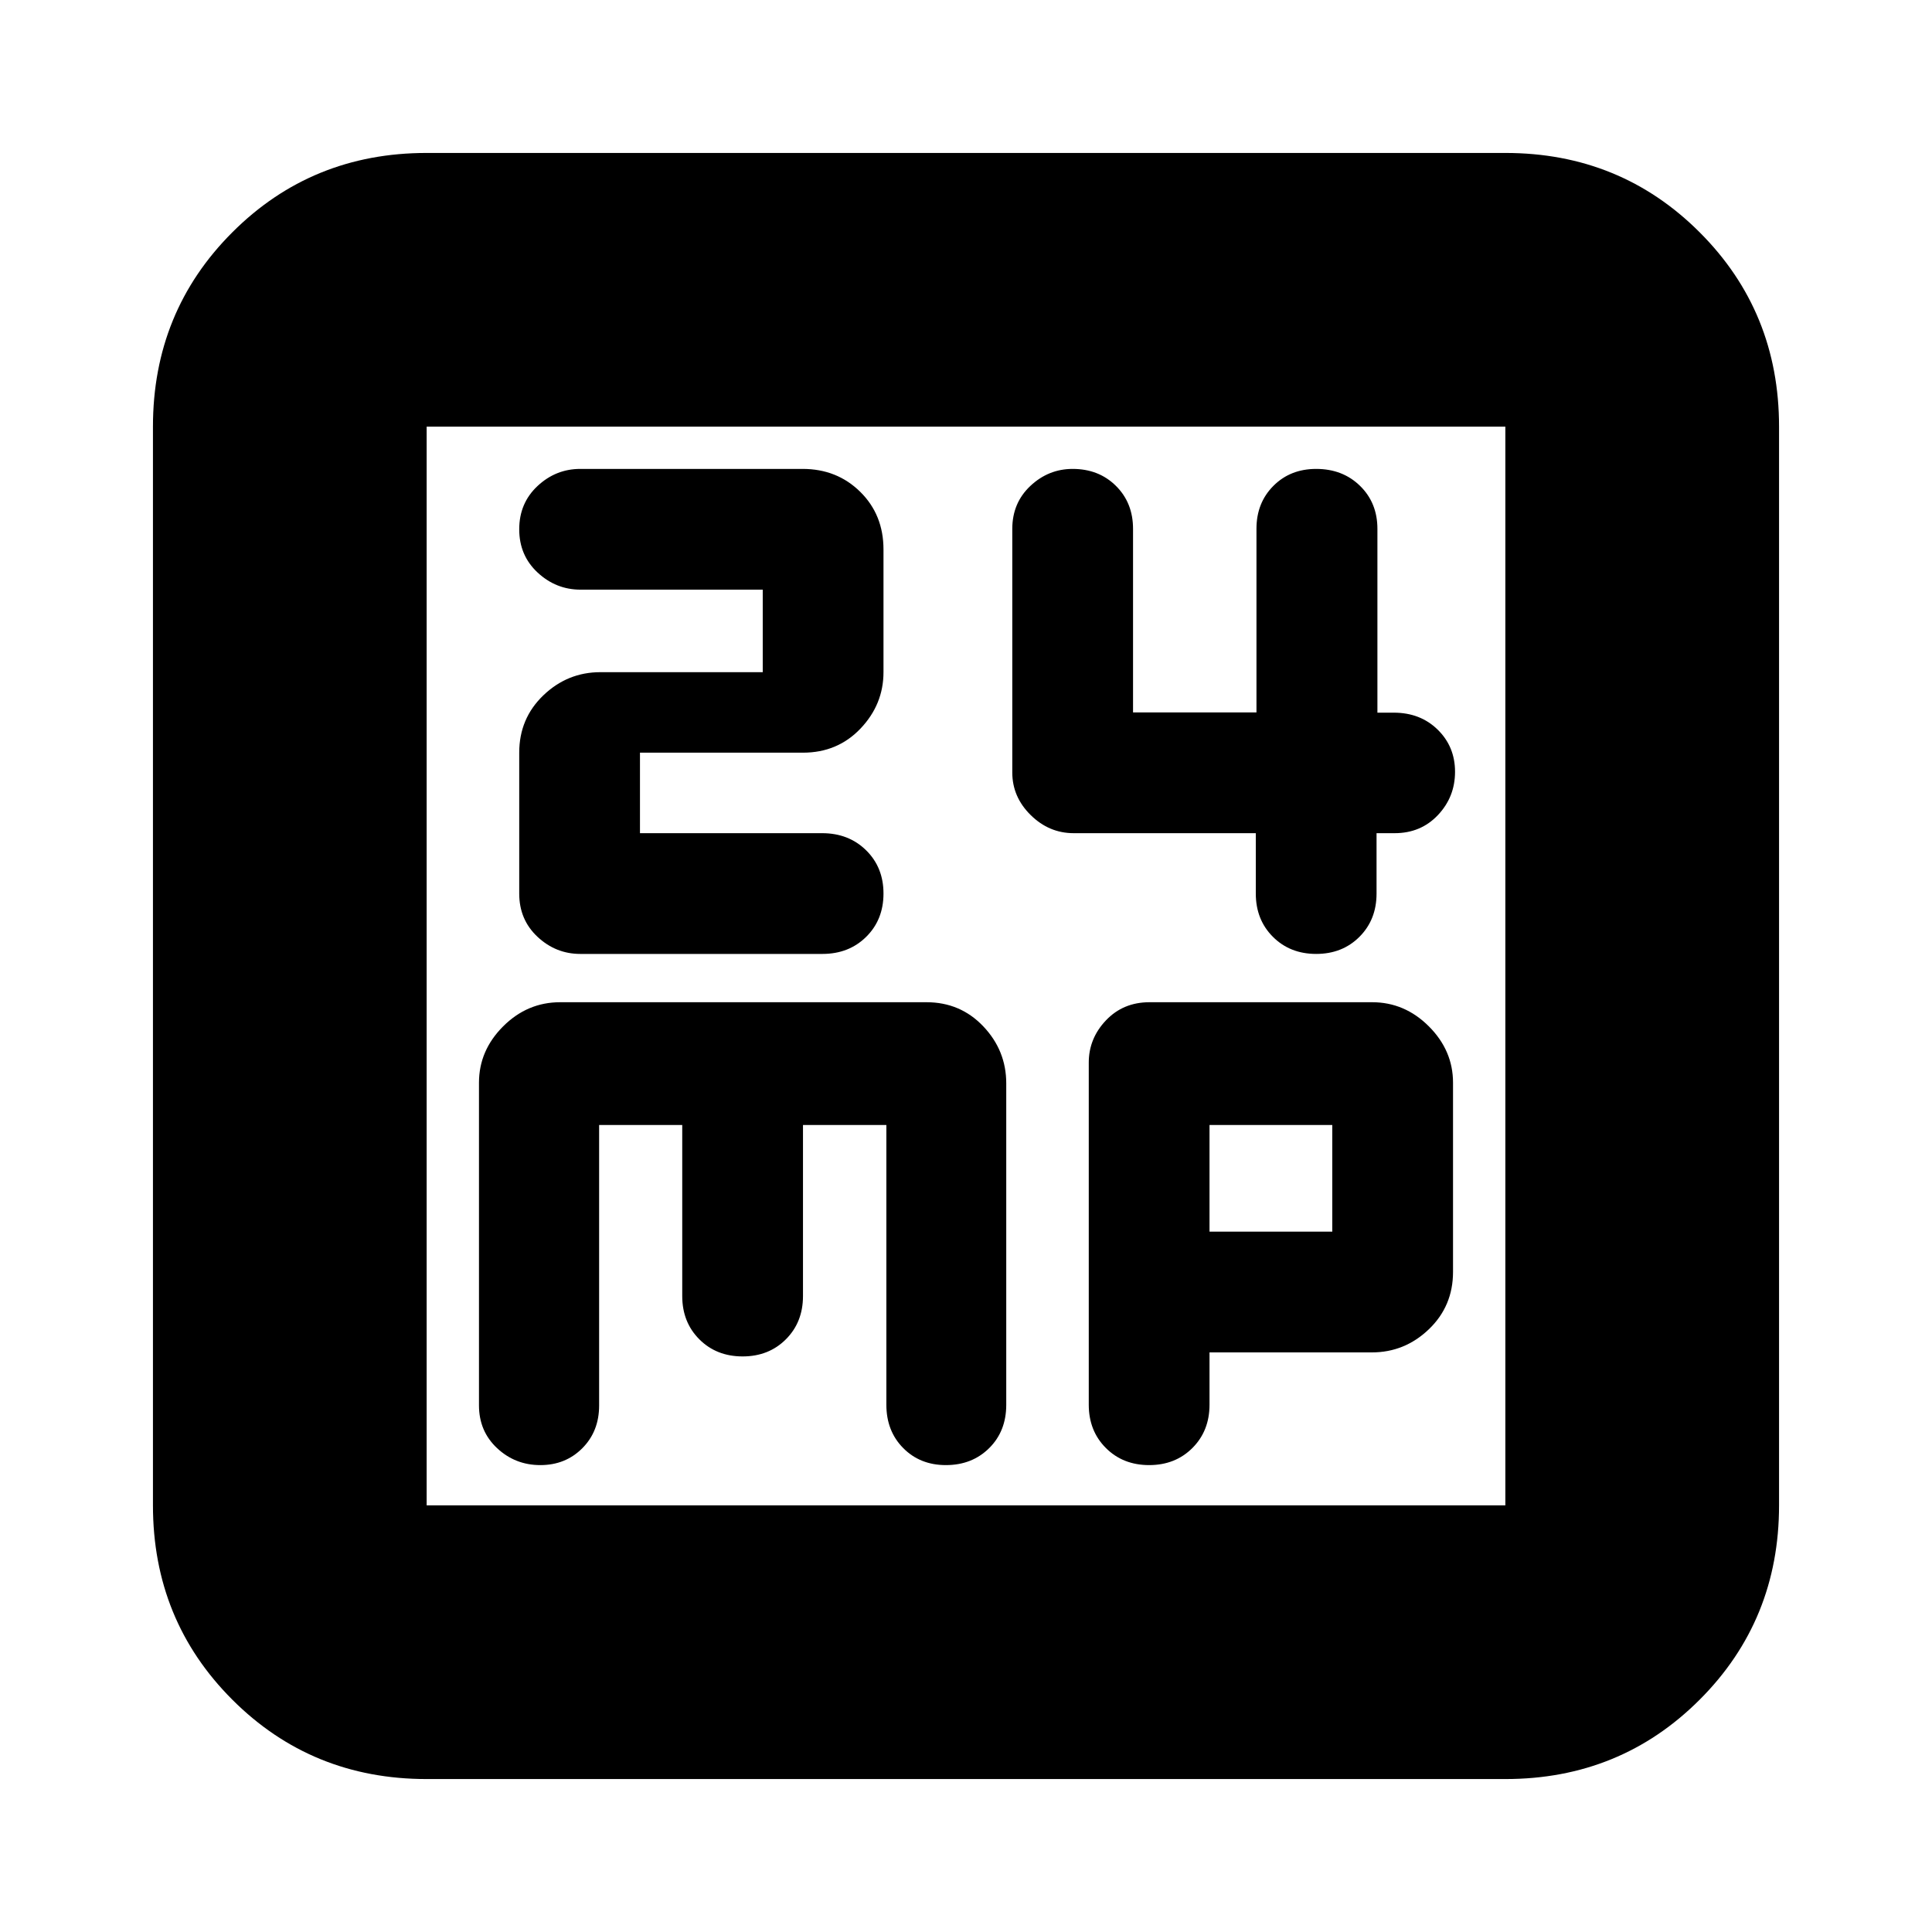 <svg xmlns="http://www.w3.org/2000/svg" height="24" viewBox="0 -960 960 960" width="24"><path d="M318-546v-40h80.98q17.21 0 28.62-12 11.4-12 11.4-28v-60.96q0-17.27-11.55-28.65Q415.9-727 398.82-727H288.33q-12.14 0-21.24 8.5Q258-710 258-697t9.14 21.5q9.14 8.5 21.36 8.5H379v41h-80.65Q282-626 270-614.5T258-586v70q0 13 9.09 21.5 9.1 8.5 21.24 8.5h120.34q13.14 0 21.74-8.5Q439-503 439-516t-8.64-21.5q-8.64-8.5-21.86-8.5H318Zm306 0v30q0 13 8.5 21.5T654-486q13 0 21.5-8.5T684-516v-30h9q13 0 21.5-9t8.5-21.5q0-12.5-8.62-20.94-8.62-8.44-21.81-8.44h-8.14v-91.34q0-12.9-8.62-21.34T654-727q-12.86 0-21.26 8.43-8.41 8.43-8.41 21.32V-606H563v-91.25q0-12.89-8.5-21.32T533-727q-12 0-21 8.44-9 8.45-9 21.36v121q0 12.2 9.14 21.2t21.36 9H624ZM212-76q-57.12 0-96.56-39.44Q76-154.88 76-212v-536q0-57.13 39.44-96.56Q154.88-884 212-884h536q57.13 0 96.56 39.44Q884-805.13 884-748v536q0 57.12-39.44 96.56Q805.13-76 748-76H212Zm0-136h536v-536H212v536Zm0-536v536-536Zm85.7 347H339v85q0 13 8.5 21.5T369-286q13 0 21.5-8.5T399-316v-85h41.43v139.01q0 13.08 8.38 21.54Q457.19-232 470-232q13 0 21.5-8.42 8.5-8.41 8.5-21.54v-159.7Q500-438 488.6-450q-11.39-12-28.24-12H278.35Q262-462 250-450t-12 28v160.3q0 12.87 9 21.28 9 8.42 21.5 8.42t20.85-8.39q8.35-8.39 8.35-21.22V-401ZM601-288h80.65Q698-288 710-299.5t12-28.5v-94q0-16-12-28t-28.22-12H571.17q-13.07 0-21.62 9T541-432v170q0 13 8.5 21.5T571-232q13 0 21.5-8.5T601-262v-26Zm0-60v-53h61v53h-61Z"/></svg>